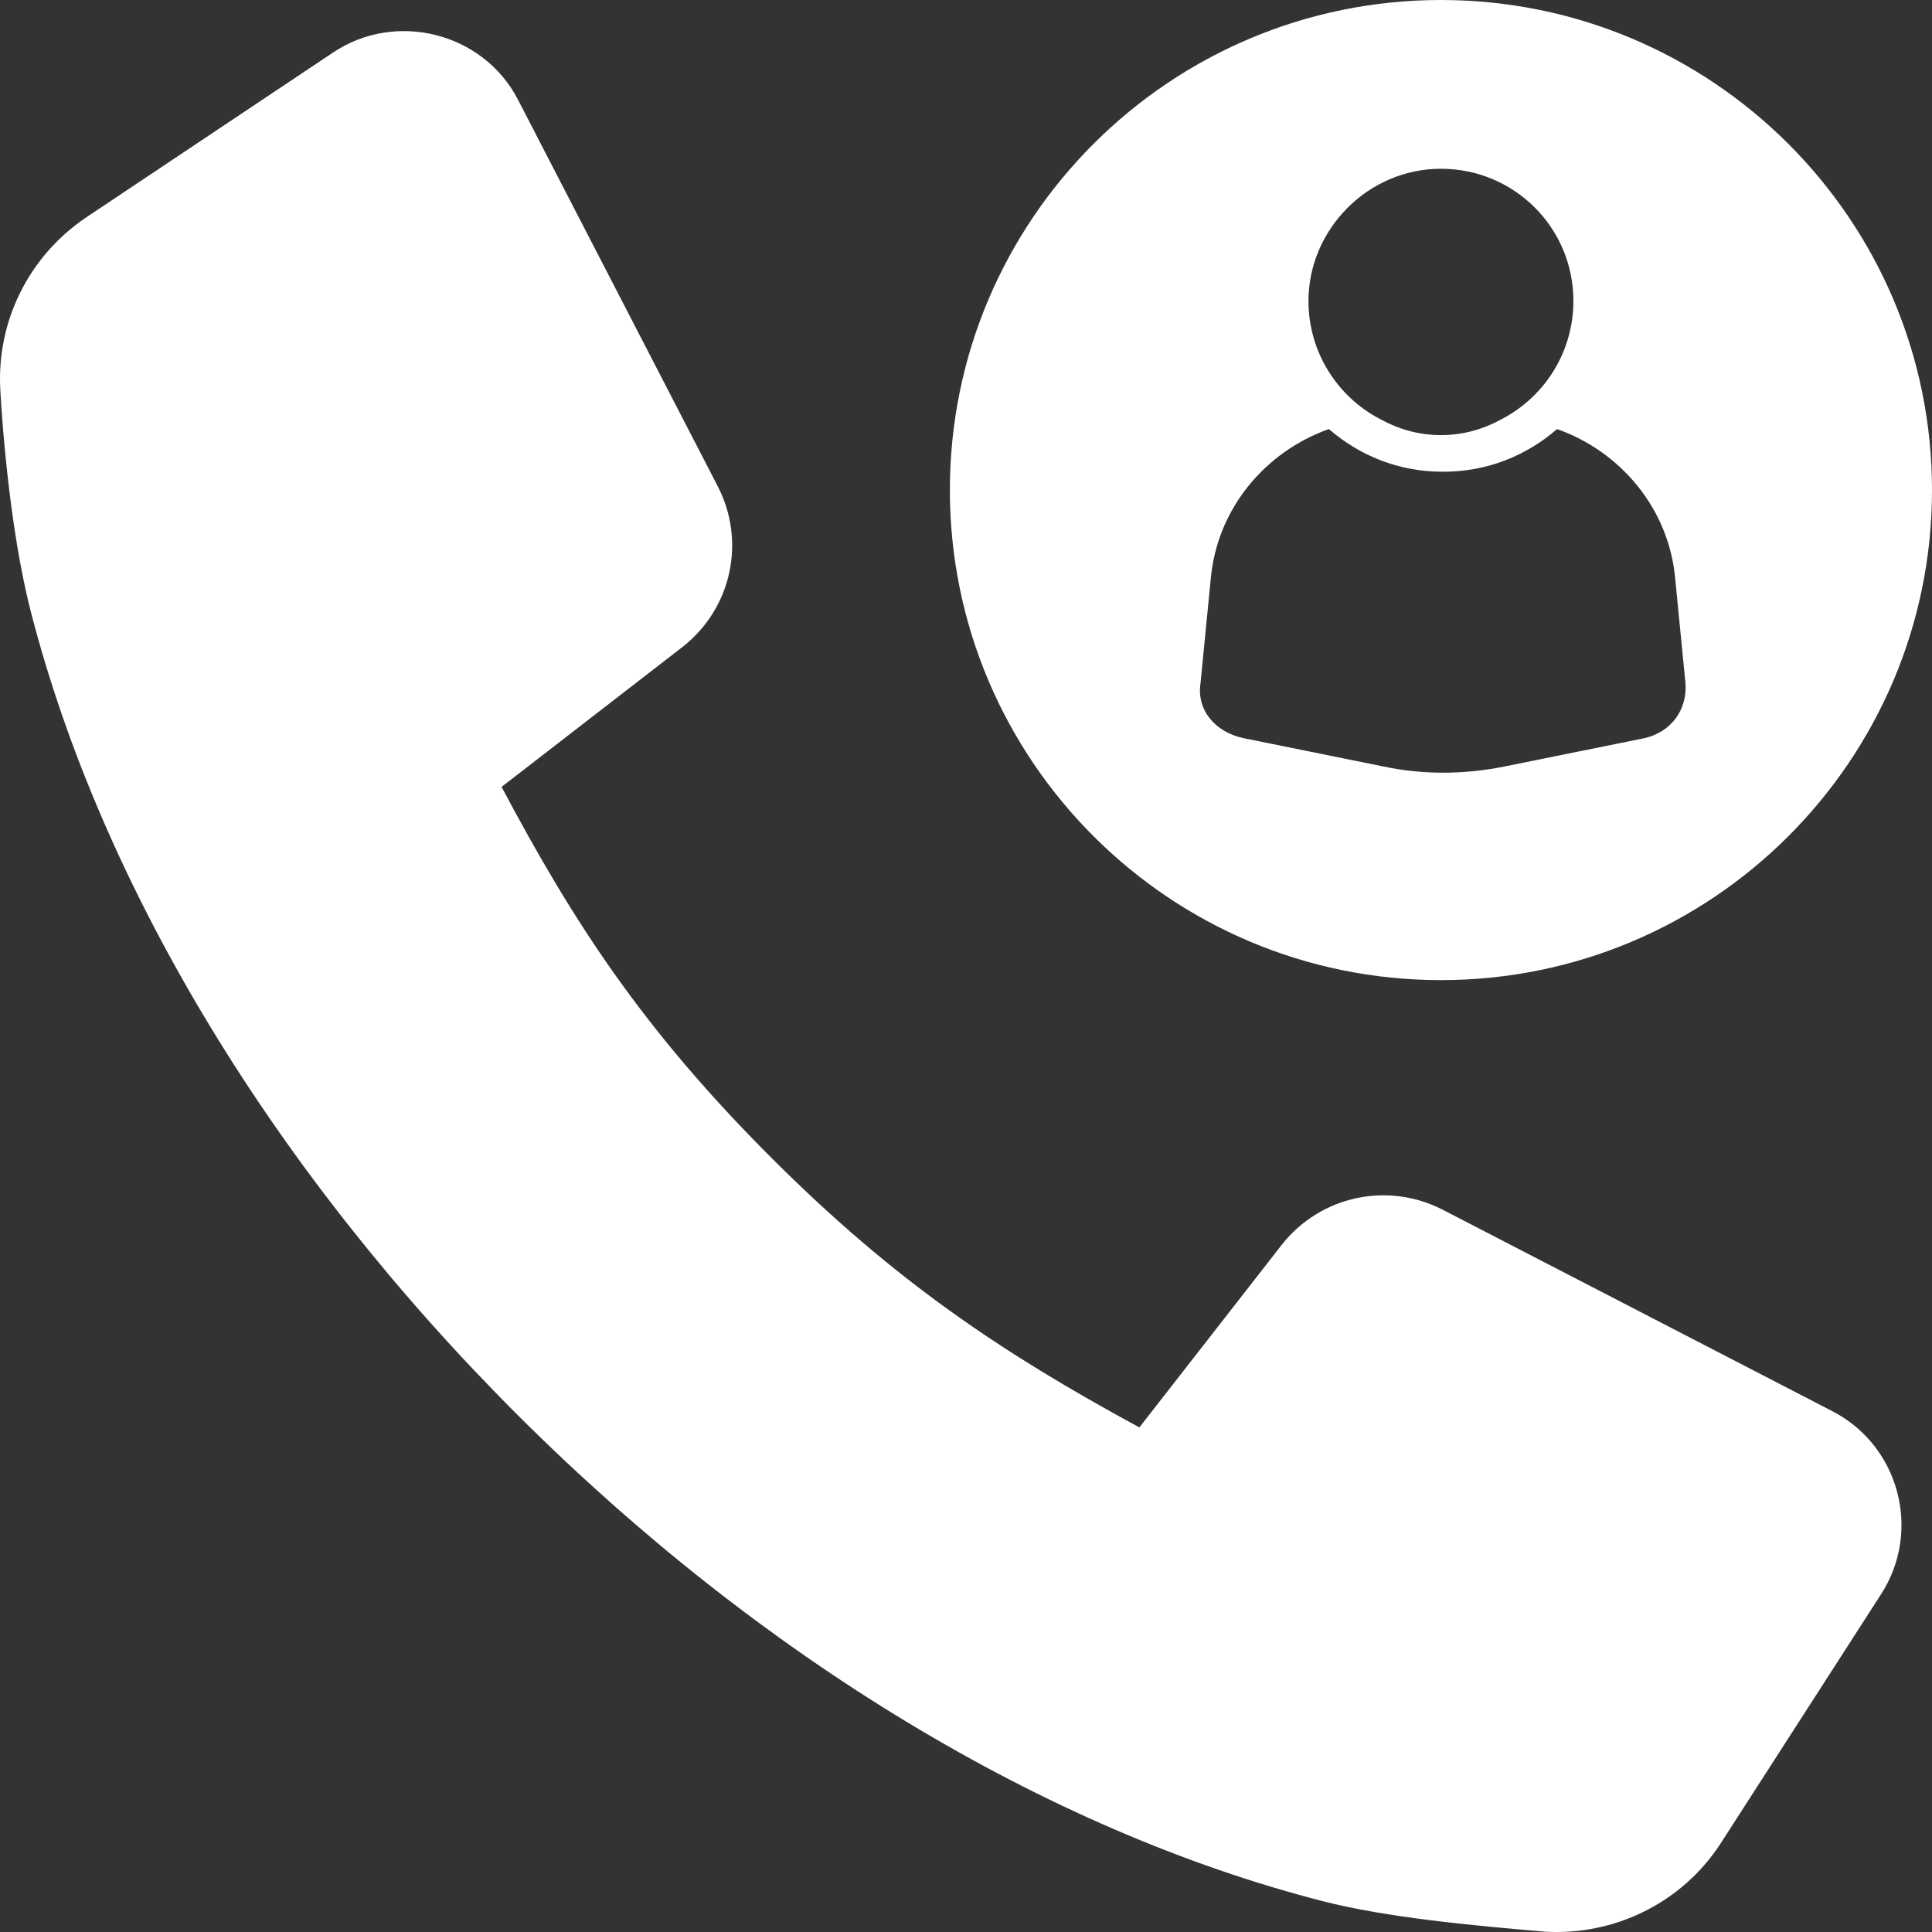 <svg width="30" height="30" viewBox="0 0 23 23" fill="none" xmlns="http://www.w3.org/2000/svg">
<rect x="0" y="0" width="23" height="23" fill="#333333" stroke="none"/>
<g clip-path="url(#clip0_13_763)">
<path d="M21.812 16.799L17.178 14.403C16.523 14.064 15.723 14.234 15.262 14.815L13.564 16.993C11.915 16.098 10.653 15.25 9.198 13.798C7.645 12.249 6.82 10.966 5.971 9.368L8.13 7.698C8.713 7.238 8.882 6.439 8.543 5.786L6.166 1.186C5.754 0.388 4.71 0.121 3.958 0.63L1.023 2.59C0.344 3.05 -0.044 3.824 0.004 4.648C0.053 5.495 0.174 6.536 0.368 7.286C1.217 10.578 3.279 13.967 6.165 16.848C9.052 19.729 12.448 21.786 15.747 22.633C16.499 22.827 17.542 22.924 18.391 22.996C19.216 23.045 20.017 22.657 20.477 21.956L22.394 18.978C22.879 18.228 22.613 17.211 21.812 16.799H21.812Z" fill="white"/>
<path d="M17.154 11.668C20.38 11.668 23 9.053 23 5.834C23 2.614 20.38 0 17.154 0C13.928 0 11.308 2.614 11.308 5.834C11.308 9.053 13.928 11.668 17.154 11.668ZM17.154 2.009C18.027 2.009 18.731 2.711 18.731 3.583C18.731 4.188 18.391 4.72 17.882 4.987C17.664 5.108 17.421 5.18 17.154 5.18C16.887 5.18 16.645 5.108 16.426 4.987C15.917 4.72 15.577 4.188 15.577 3.583C15.577 2.735 16.281 2.009 17.155 2.009H17.154ZM14.292 8.133L14.413 6.899C14.486 6.052 15.068 5.374 15.82 5.108C16.184 5.422 16.645 5.616 17.178 5.616C17.712 5.616 18.173 5.422 18.537 5.108C19.289 5.374 19.871 6.052 19.944 6.899L20.065 8.133C20.089 8.448 19.895 8.714 19.58 8.787L17.906 9.126C17.421 9.223 16.936 9.223 16.475 9.126L14.801 8.787C14.462 8.714 14.243 8.448 14.292 8.133Z" fill="white"/>
</g>
<defs>
<clipPath id="clip0_13_763">
<rect width="23" height="23" fill="white"/>
</clipPath>
</defs>
</svg>
